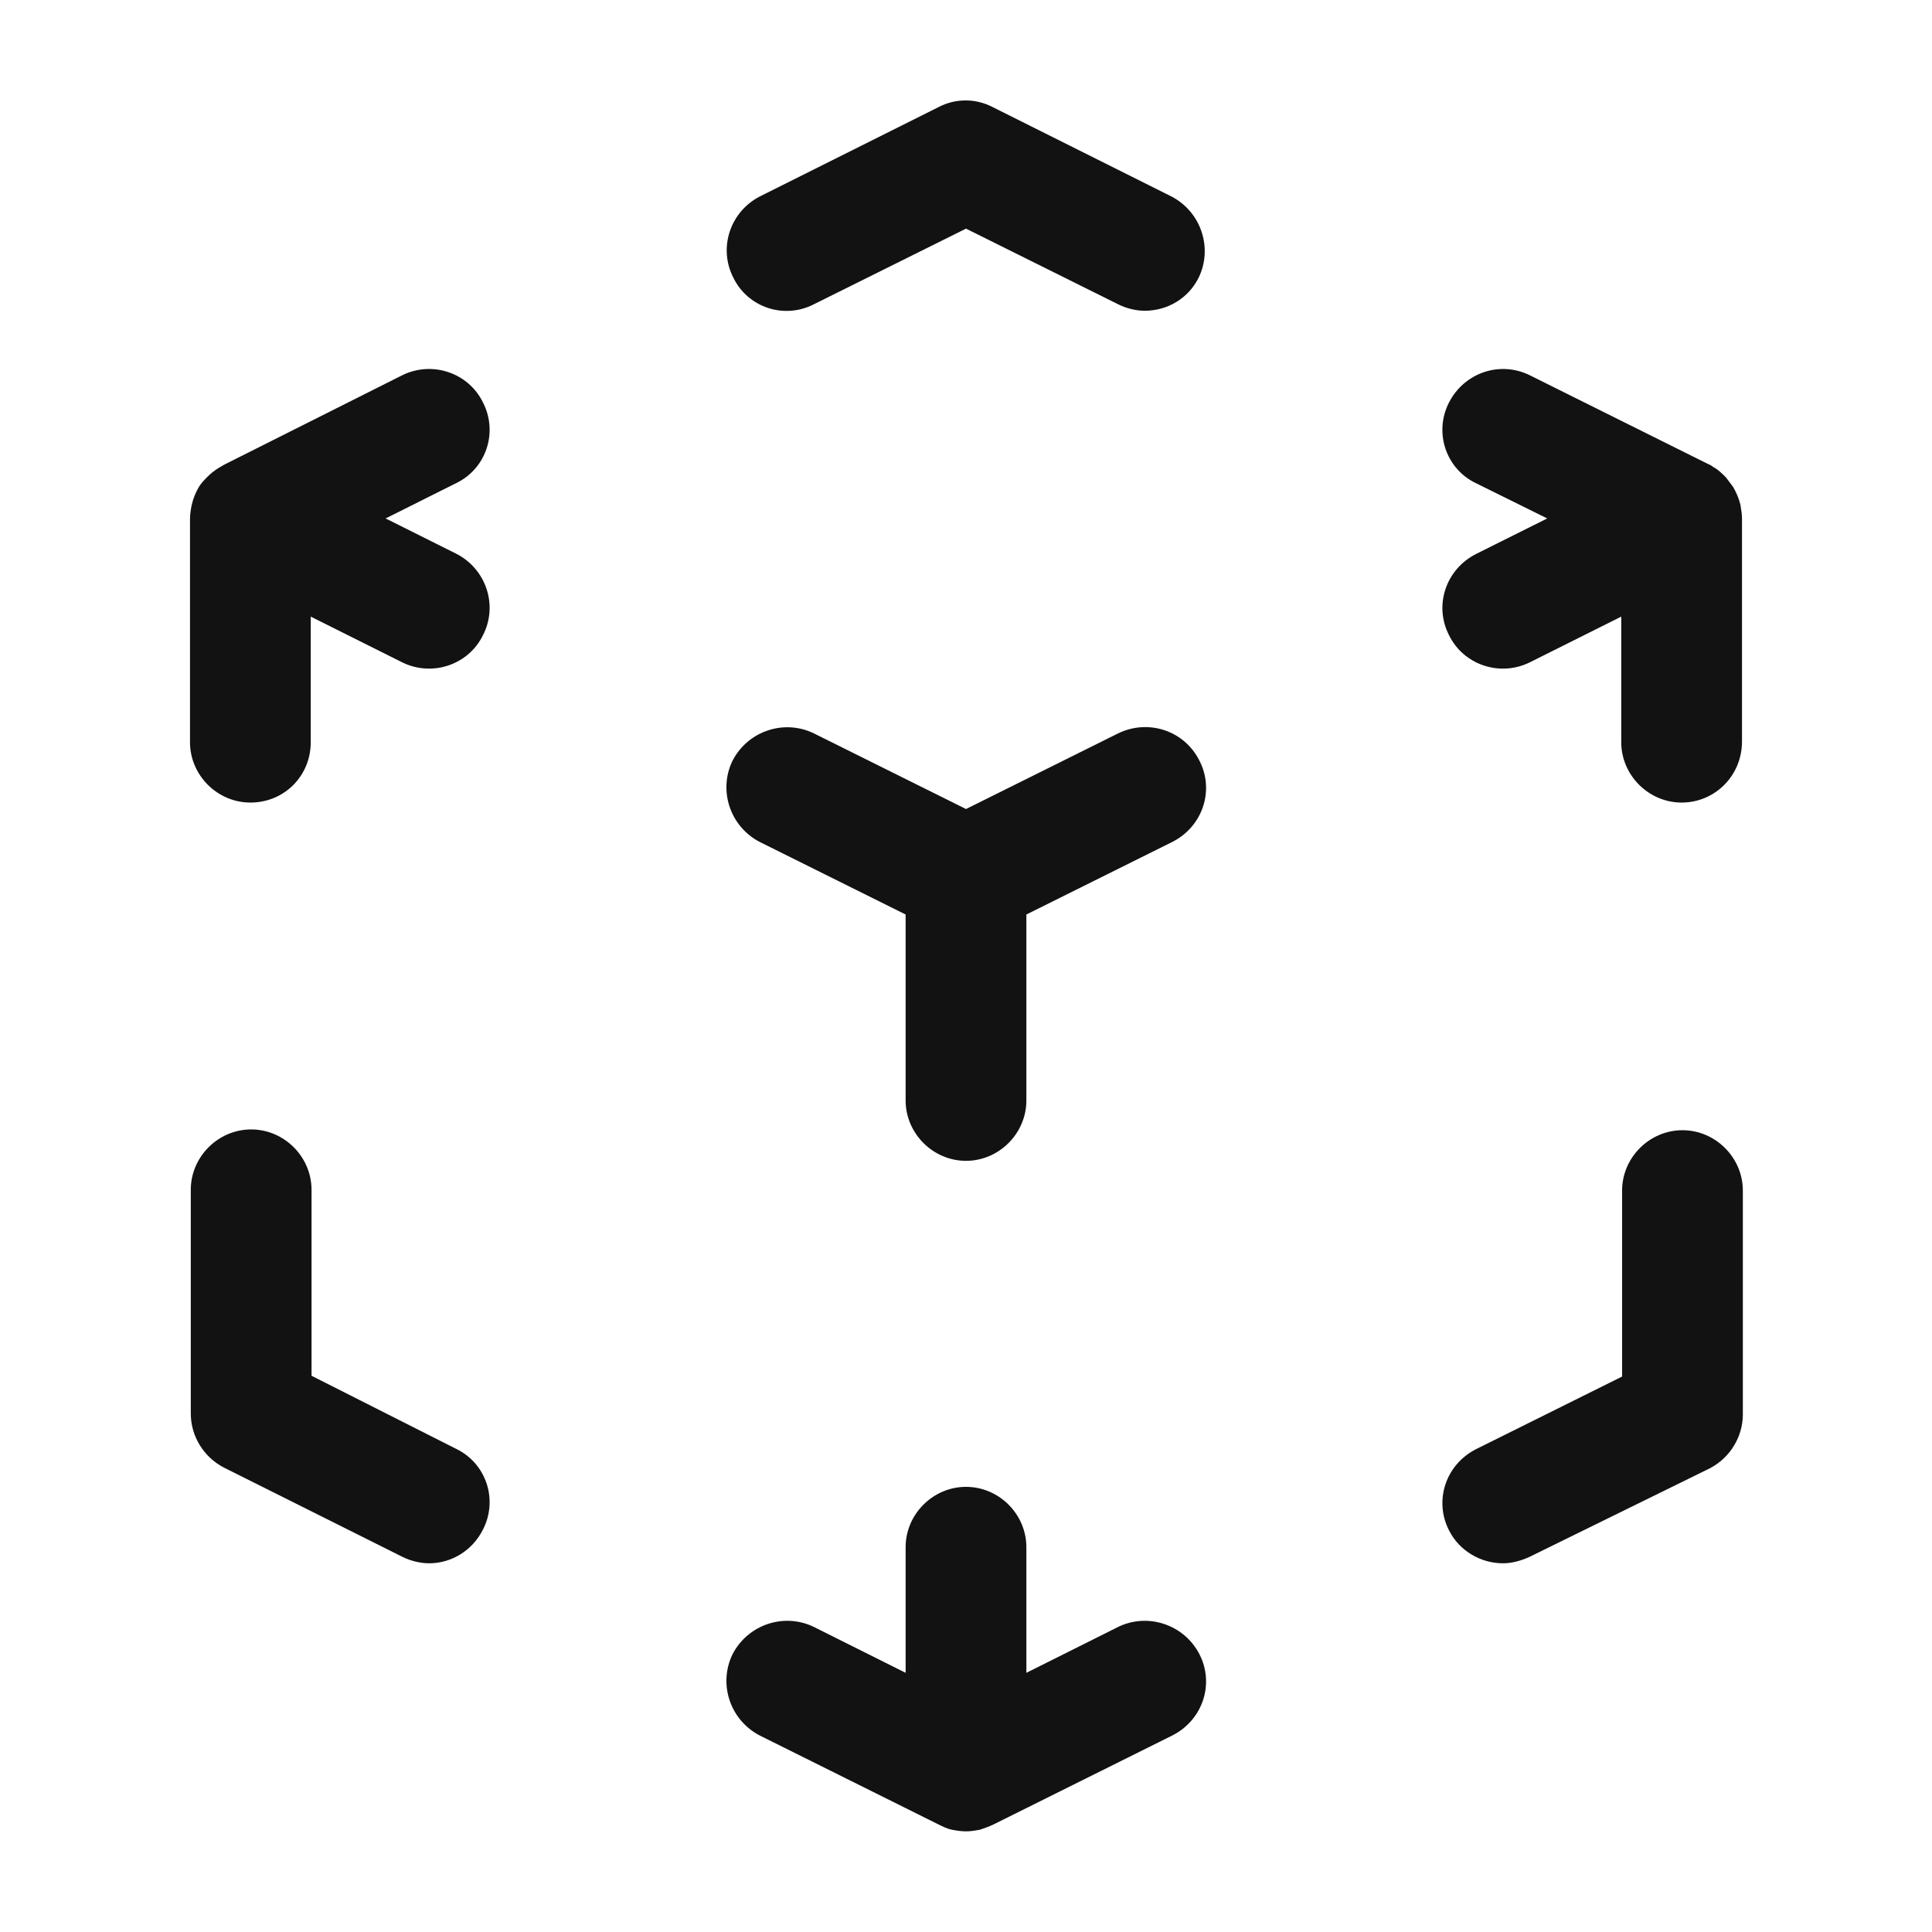 <svg width="32" height="32" viewBox="0 0 32 32" fill="none" xmlns="http://www.w3.org/2000/svg">
<g id="vuesax/bold/box-2">
<g id="box-2">
<path id="Vector" d="M7.107 25.893C6.96 25.893 6.8 25.853 6.667 25.787L3.707 24.307C3.373 24.133 3.16 23.787 3.16 23.413V19.707C3.16 19.16 3.613 18.707 4.16 18.707C4.707 18.707 5.16 19.16 5.16 19.707V22.787L7.56 24C8.053 24.24 8.253 24.84 8 25.333C7.827 25.68 7.48 25.893 7.107 25.893Z" fill="#121212"/>
<path id="Vector_2" d="M16 30.333C15.92 30.333 15.84 30.32 15.773 30.307C15.693 30.293 15.613 30.253 15.533 30.213L12.587 28.747C12.093 28.493 11.893 27.893 12.133 27.4C12.387 26.907 12.987 26.707 13.48 26.947L15 27.707V25.627C15 25.08 15.453 24.627 16 24.627C16.547 24.627 17 25.08 17 25.627V27.707L18.52 26.947C19.013 26.707 19.613 26.907 19.867 27.4C20.12 27.893 19.92 28.493 19.413 28.747L16.467 30.213C16.387 30.253 16.307 30.28 16.227 30.307C16.147 30.32 16.08 30.333 16 30.333Z" fill="#121212"/>
<path id="Vector_3" d="M24.893 25.893C24.533 25.893 24.173 25.693 24 25.347C23.747 24.853 23.947 24.253 24.453 24L26.867 22.8V19.72C26.867 19.173 27.32 18.72 27.867 18.72C28.413 18.72 28.867 19.173 28.867 19.72V23.427C28.867 23.8 28.653 24.147 28.32 24.32L25.333 25.787C25.187 25.853 25.04 25.893 24.893 25.893Z" fill="#121212"/>
<path id="Vector_4" d="M16 19.227C15.453 19.227 15 18.773 15 18.227V15.147L12.587 13.947C12.093 13.693 11.893 13.093 12.133 12.6C12.387 12.107 12.987 11.907 13.48 12.147L16 13.4L18.52 12.147C19.013 11.907 19.613 12.093 19.867 12.6C20.12 13.093 19.92 13.693 19.413 13.947L17 15.147V18.227C17 18.773 16.547 19.227 16 19.227Z" fill="#121212"/>
<path id="Vector_5" d="M4.147 13.293C3.6 13.293 3.147 12.84 3.147 12.293V8.613V8.6C3.147 8.52 3.16 8.44 3.173 8.373C3.2 8.253 3.24 8.16 3.293 8.067C3.333 8 3.387 7.947 3.44 7.893C3.493 7.84 3.56 7.787 3.627 7.747C3.653 7.733 3.693 7.707 3.72 7.693L6.667 6.213C7.16 5.973 7.76 6.173 8 6.667C8.253 7.16 8.053 7.76 7.56 8L6.387 8.587L7.56 9.173C8.053 9.427 8.253 10.027 8 10.52C7.76 11.013 7.16 11.213 6.667 10.973L5.147 10.213V12.293C5.147 12.853 4.707 13.293 4.147 13.293Z" fill="#121212"/>
<path id="Vector_6" d="M18.96 5.147C18.813 5.147 18.653 5.107 18.52 5.04L16 3.787L13.48 5.04C12.987 5.293 12.387 5.093 12.147 4.6C11.893 4.107 12.093 3.507 12.587 3.253L15.547 1.773C15.827 1.627 16.16 1.627 16.44 1.773L19.4 3.253C19.893 3.507 20.093 4.107 19.853 4.6C19.68 4.947 19.333 5.147 18.96 5.147Z" fill="#121212"/>
<path id="Vector_7" d="M27.853 13.293C27.307 13.293 26.853 12.84 26.853 12.293V10.213L25.333 10.973C24.84 11.213 24.24 11.013 24 10.52C23.747 10.027 23.947 9.427 24.453 9.173L25.627 8.587L24.44 8C23.947 7.76 23.747 7.16 24 6.667C24.253 6.173 24.84 5.973 25.333 6.213L28.28 7.68C28.307 7.693 28.347 7.707 28.373 7.733C28.453 7.773 28.52 7.84 28.587 7.907C28.627 7.96 28.667 8.013 28.707 8.067C28.76 8.16 28.8 8.253 28.827 8.36C28.84 8.44 28.853 8.52 28.853 8.587V8.6V12.28C28.853 12.853 28.4 13.293 27.853 13.293Z" fill="#121212"/>
</g>
</g>
</svg>
